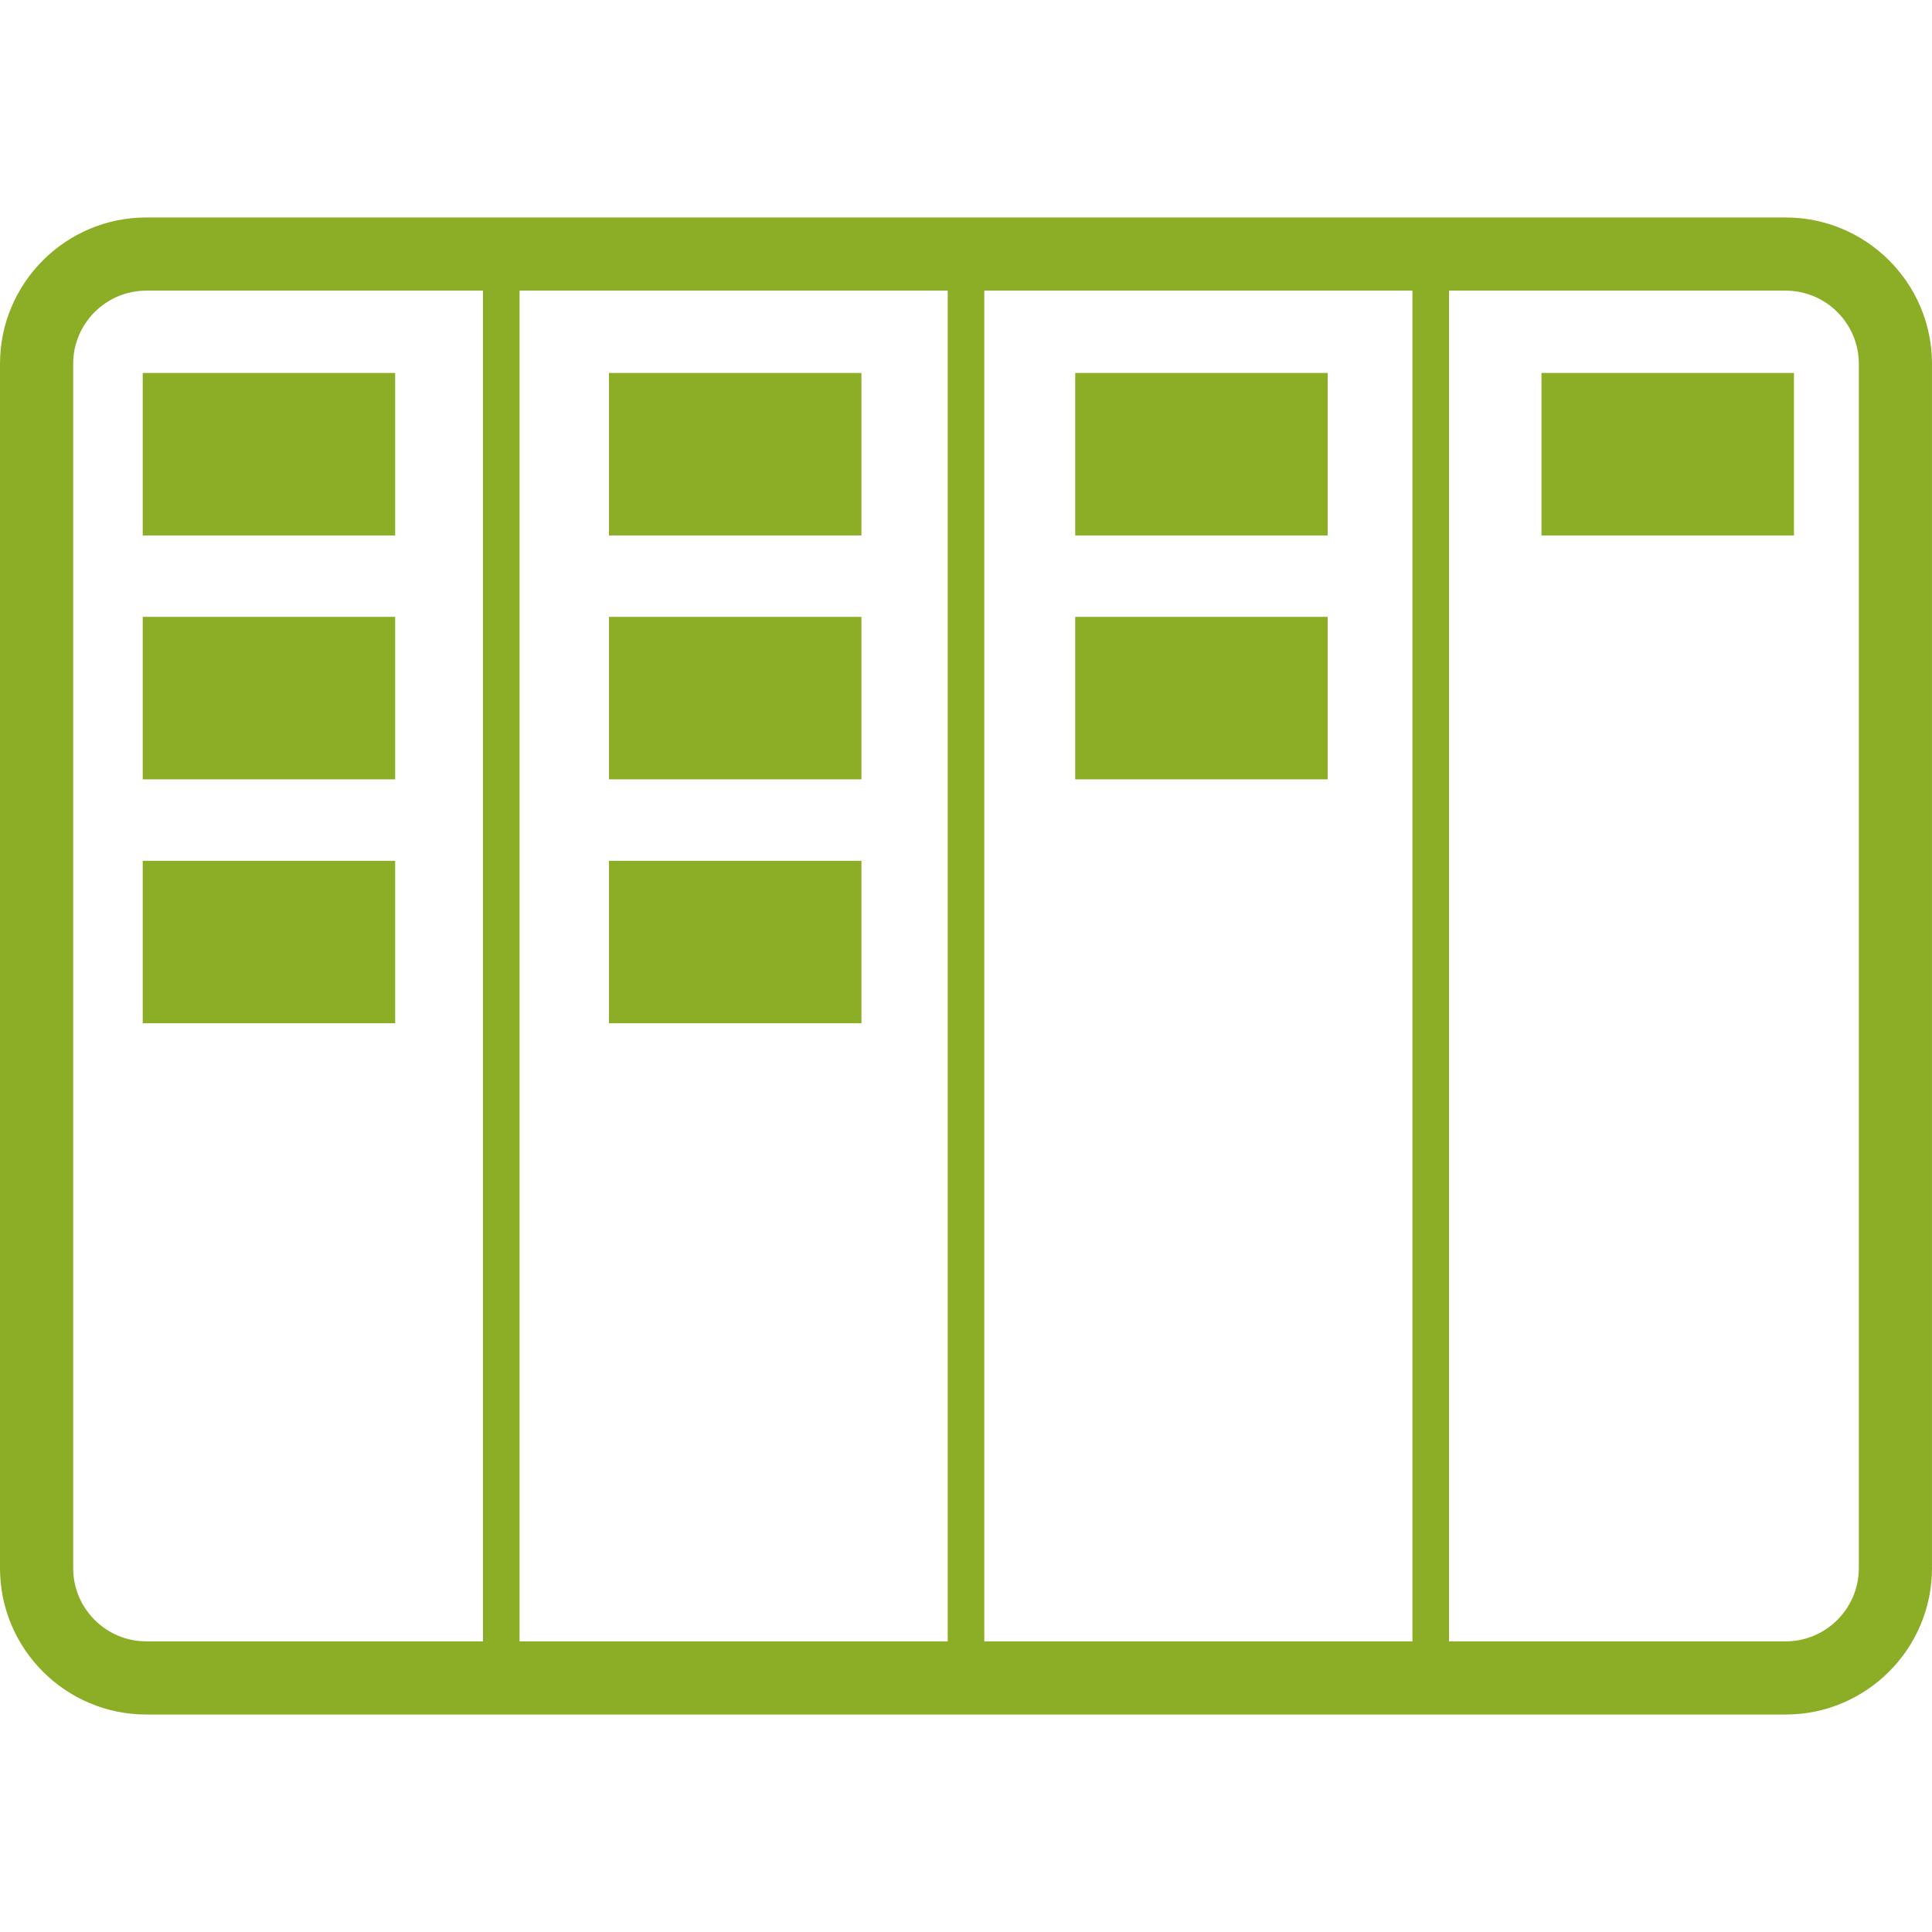 <svg xmlns="http://www.w3.org/2000/svg"
	xmlns:xlink="http://www.w3.org/1999/xlink" version="1.1" x="0px" y="0px" viewBox="0 0 128 128" xml:space="preserve">
	<g fill="#8CAD26">
		<rect x="9.455" y="24.709" width="16.726" height="10.766"></rect>
		<rect x="9.455" y="40.869" width="16.726" height="10.766"></rect>
		<rect x="9.455" y="57.03" width="16.726" height="10.765"></rect>
		<rect x="40.346" y="24.709" width="16.726" height="10.766"></rect>
		<rect x="40.346" y="40.869" width="16.726" height="10.766"></rect>
		<rect x="40.346" y="57.03" width="16.726" height="10.765"></rect>
		<rect x="71.236" y="24.709" width="16.727" height="10.766"></rect>
		<rect x="102.127" y="24.709" width="16.727" height="10.766"></rect>
		<rect x="71.236" y="40.869" width="16.727" height="10.766"></rect>
		<path d="M118.304,14.408H9.695C4.349,14.408,0,18.757,0,24.104v79.792c0,5.348,4.349,9.696,9.695,9.696h108.608   c5.348,0,9.696-4.349,9.696-9.696V24.104C128,18.757,123.651,14.408,118.304,14.408z M65.212,19.256h28.365v89.488H65.212V19.256z    M62.789,108.744H34.423V19.256h28.365V108.744z M4.848,103.896V24.104c0-2.674,2.174-4.848,4.848-4.848H32v89.488H9.695   C7.022,108.744,4.848,106.568,4.848,103.896z M123.152,103.896c0,2.673-2.176,4.849-4.849,4.849H96.001V19.256h22.303   c2.673,0,4.849,2.174,4.849,4.848V103.896z"></path>
	</g>
</svg>
